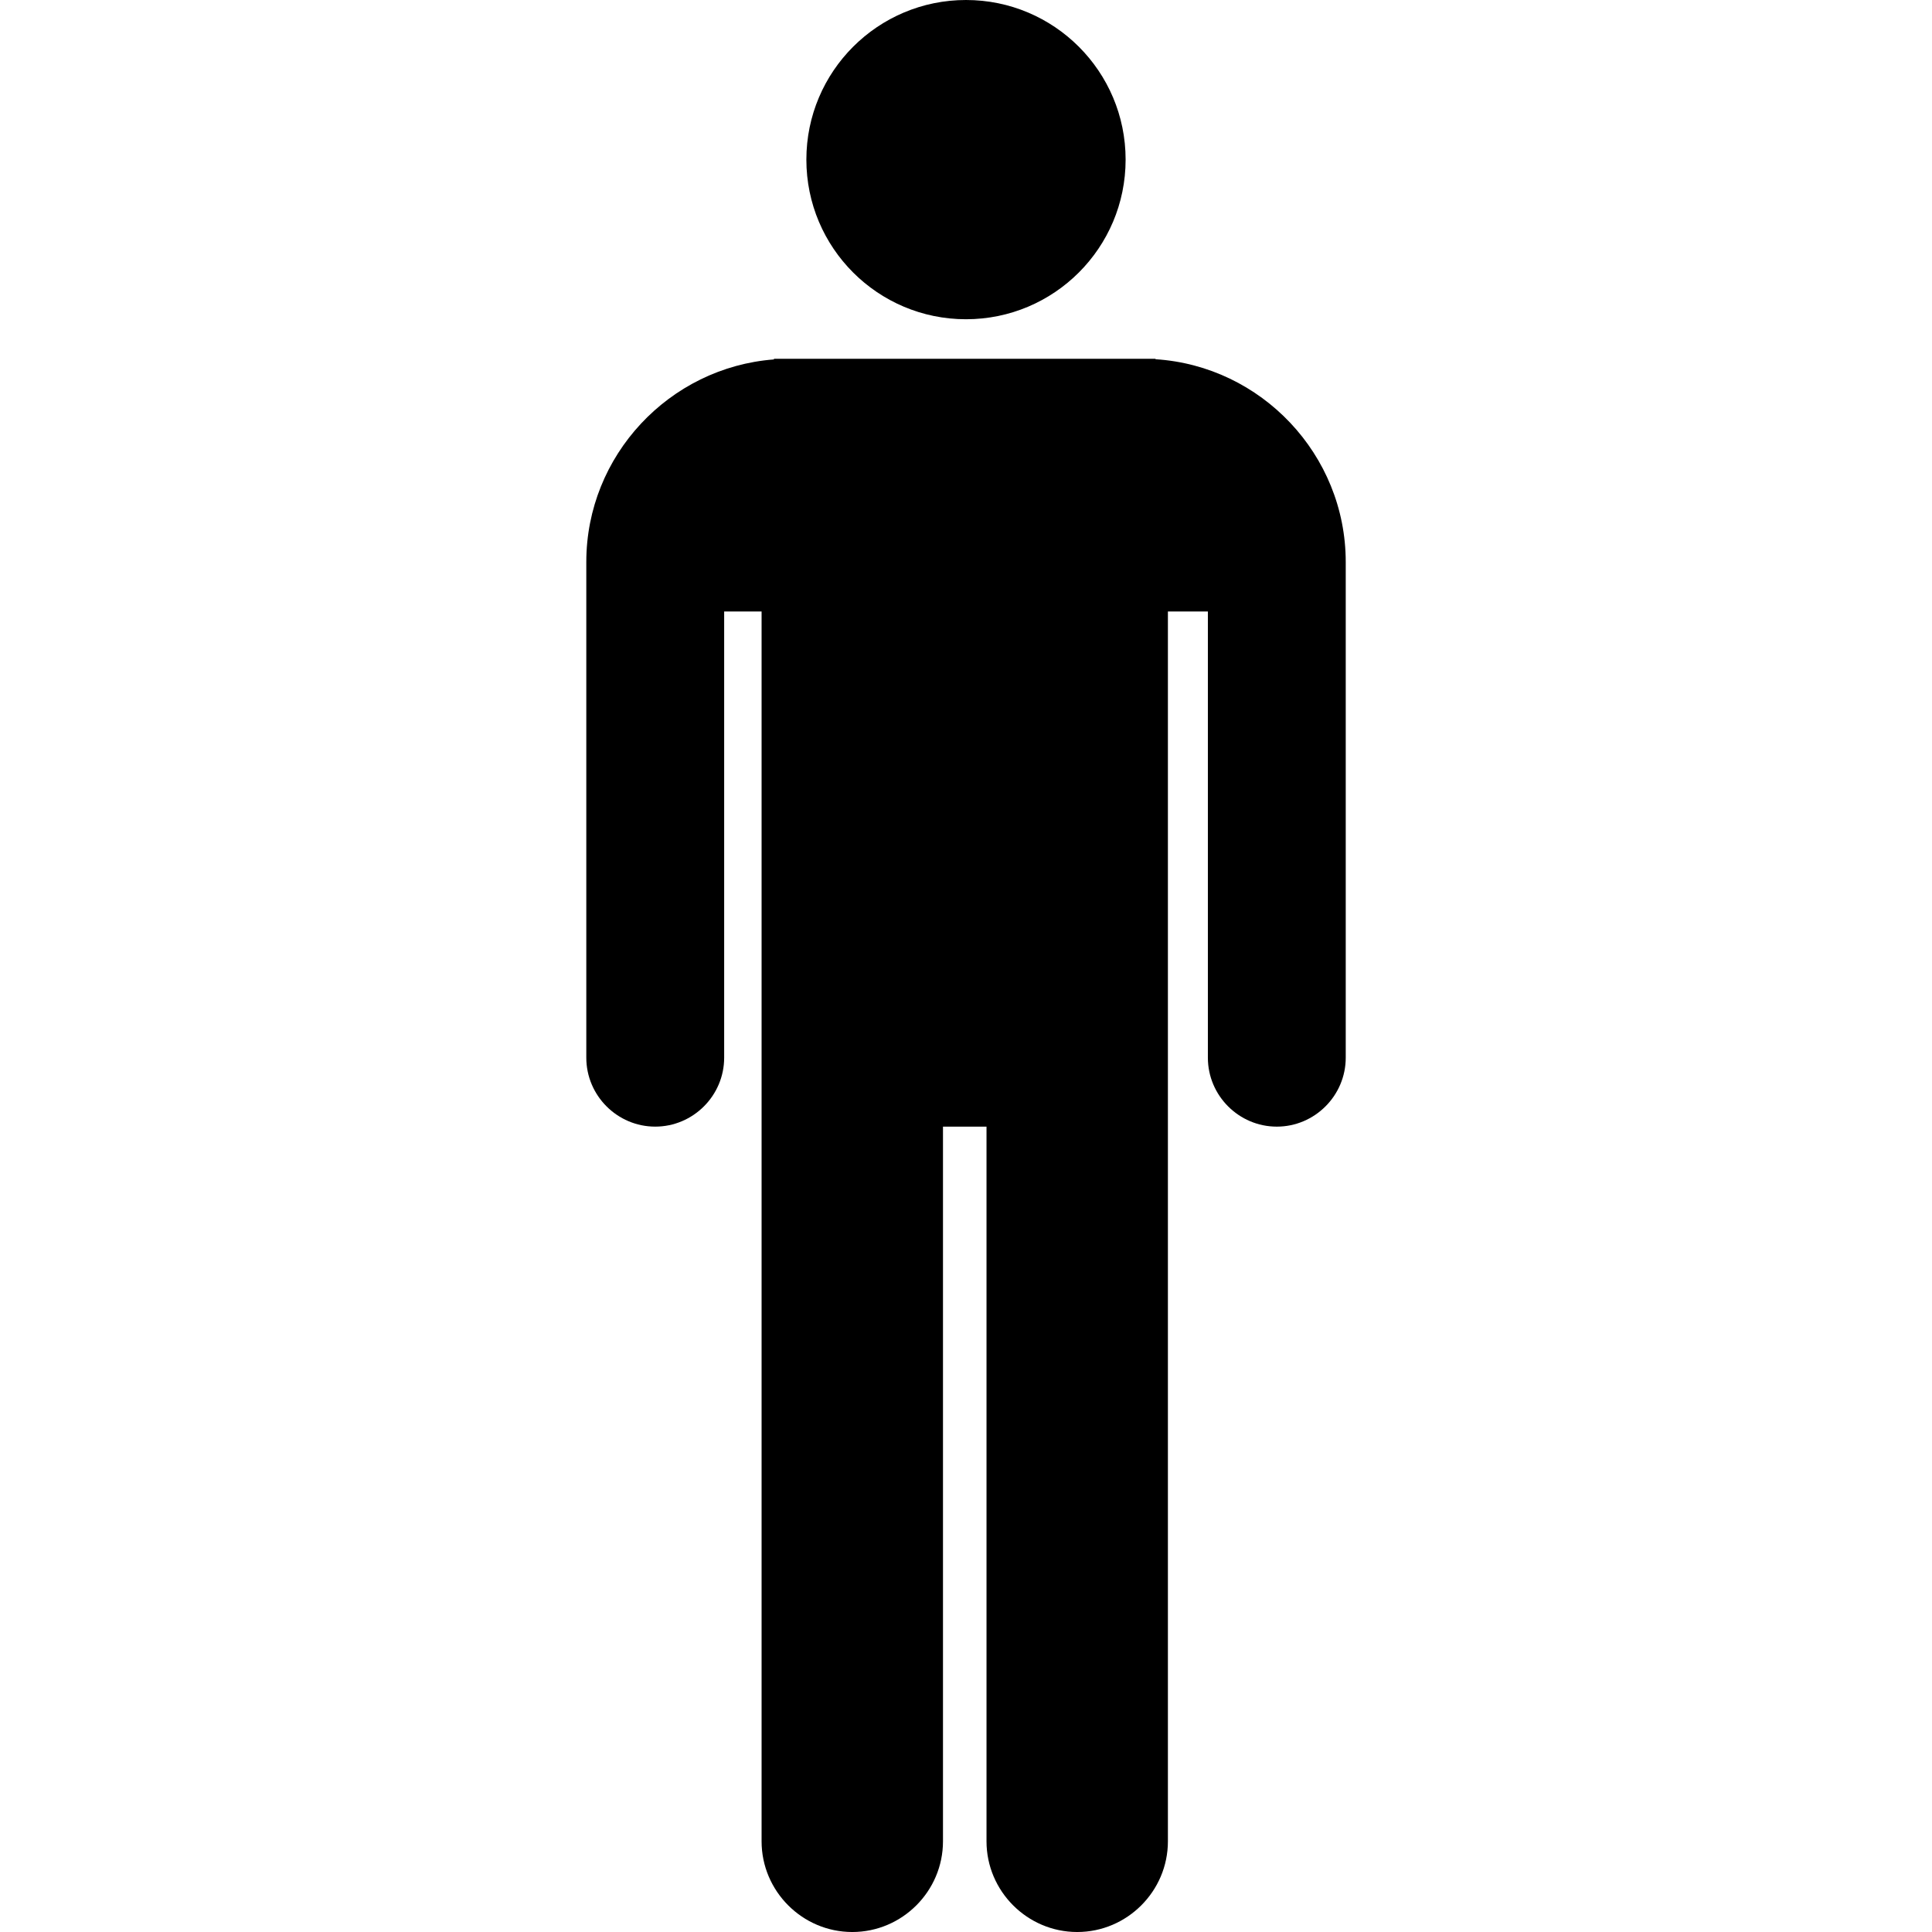 <?xml version="1.0" encoding="utf-8"?>
<!-- Generator: Adobe Illustrator 16.0.4, SVG Export Plug-In . SVG Version: 6.00 Build 0)  -->
<!DOCTYPE svg PUBLIC "-//W3C//DTD SVG 1.1//EN" "http://www.w3.org/Graphics/SVG/1.1/DTD/svg11.dtd">
<svg version="1.1" id="Layer_1" xmlns="http://www.w3.org/2000/svg" xmlns:xlink="http://www.w3.org/1999/xlink" x="0px" y="0px"
	 width="200px" height="200px" viewBox="0 0 200 200" enable-background="new 0 0 200 200" xml:space="preserve">
<g>
	<circle cx="99.999" cy="16.524" r="16.524"/>
	<path d="M119.62,37.187v-0.048h-1.344H81.724h-1.607v0.068c-10.823,0.829-19.423,9.937-19.423,20.962v5.132v46.192
		c0,3.924,3.21,7.135,7.135,7.135s7.136-3.211,7.136-7.135V63.302h3.874v127.31c0,5.164,4.225,9.389,9.389,9.389
		c5.163,0,9.389-4.225,9.389-9.389v-73.982h4.506v73.982c0,5.164,4.226,9.389,9.389,9.389c5.164,0,9.389-4.225,9.389-9.389V63.302
		h4.138v46.192c0,3.924,3.211,7.135,7.136,7.135c3.924,0,7.135-3.211,7.135-7.135V63.302v-5.132
		C139.307,47.055,130.566,37.886,119.62,37.187z"/>
</g>
</svg>
